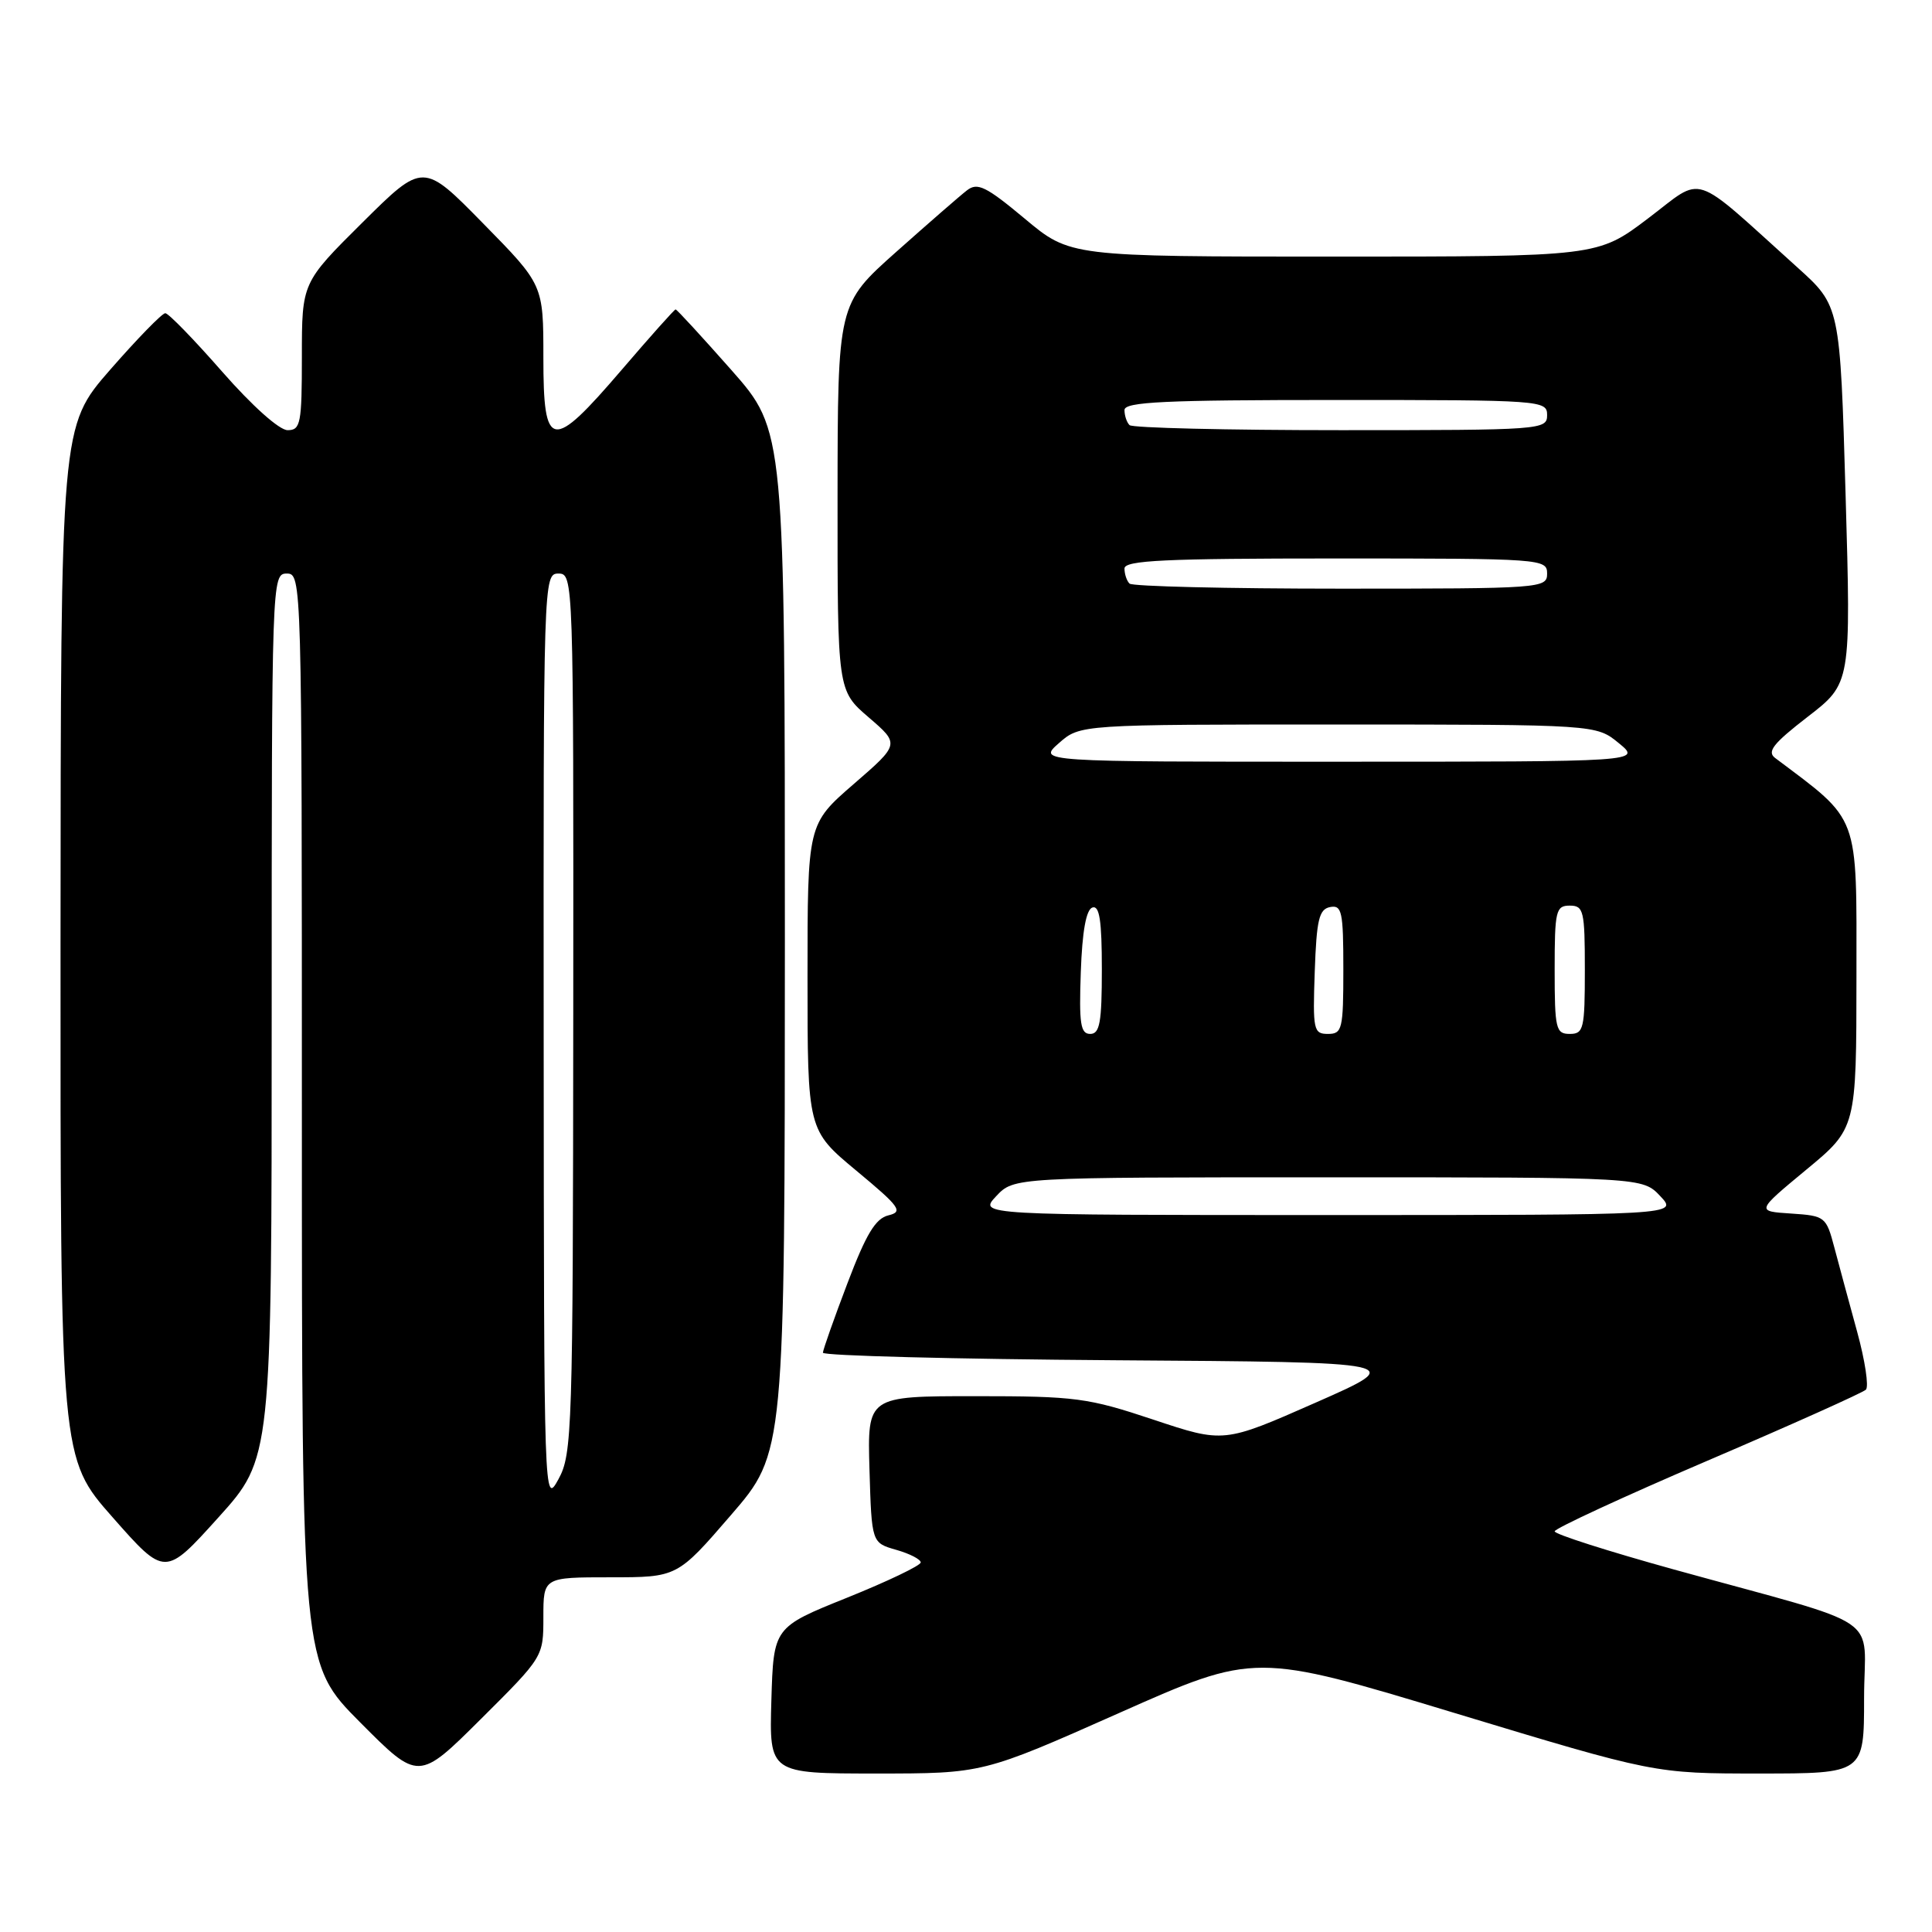 <?xml version="1.0" encoding="UTF-8" standalone="no"?>
<!DOCTYPE svg PUBLIC "-//W3C//DTD SVG 1.1//EN" "http://www.w3.org/Graphics/SVG/1.1/DTD/svg11.dtd" >
<svg xmlns="http://www.w3.org/2000/svg" xmlns:xlink="http://www.w3.org/1999/xlink" version="1.1" viewBox="0 0 256 256">
 <g >
 <path fill="currentColor"
d=" M 72.00 214.27 C 72.00 209.00 72.00 209.00 80.87 209.00 C 89.74 209.00 89.74 209.00 96.86 200.75 C 103.99 192.50 103.99 192.50 104.00 124.78 C 104.00 57.07 104.00 57.07 96.91 49.03 C 93.01 44.62 89.69 41.00 89.52 41.00 C 89.36 41.00 86.15 44.60 82.38 49.00 C 73.06 59.87 72.00 59.70 72.00 47.37 C 72.00 37.73 72.00 37.73 64.03 29.62 C 56.07 21.50 56.07 21.50 48.03 29.48 C 40.00 37.45 40.00 37.45 40.00 47.23 C 40.00 56.14 39.83 57.00 38.11 57.00 C 37.01 57.00 33.41 53.78 29.44 49.25 C 25.71 44.99 22.32 41.50 21.90 41.50 C 21.48 41.50 18.19 44.88 14.59 49.00 C 8.05 56.50 8.05 56.50 8.02 124.85 C 8.00 193.21 8.00 193.21 14.93 201.06 C 21.86 208.92 21.86 208.92 28.93 201.08 C 36.00 193.24 36.00 193.24 36.00 134.62 C 36.00 76.67 36.02 76.00 38.00 76.00 C 39.98 76.00 40.00 76.67 40.00 148.23 C 40.00 220.46 40.00 220.46 47.73 228.23 C 55.46 236.00 55.46 236.00 63.73 227.77 C 72.00 219.54 72.00 219.54 72.00 214.27 Z  M 148.27 226.99 C 166.30 218.98 166.30 218.98 192.77 226.99 C 219.24 235.00 219.24 235.00 233.12 235.00 C 247.00 235.00 247.00 235.00 247.00 225.04 C 247.00 213.60 250.34 215.86 221.75 207.95 C 213.09 205.55 206.00 203.29 206.00 202.91 C 206.00 202.54 215.11 198.32 226.25 193.55 C 237.39 188.78 246.83 184.54 247.24 184.14 C 247.65 183.74 247.13 180.28 246.08 176.46 C 245.03 172.63 243.67 167.61 243.06 165.30 C 241.98 161.21 241.84 161.10 237.32 160.80 C 232.69 160.50 232.69 160.50 239.33 155.00 C 245.98 149.50 245.98 149.50 245.99 129.37 C 246.00 107.55 246.52 108.94 235.22 100.44 C 234.09 99.60 234.96 98.51 239.54 94.97 C 245.27 90.55 245.27 90.55 244.55 65.54 C 243.82 40.53 243.82 40.53 238.16 35.43 C 223.85 22.54 225.93 23.23 218.39 28.93 C 211.70 34.00 211.70 34.00 176.75 34.00 C 141.79 34.00 141.79 34.00 135.78 28.97 C 130.65 24.69 129.52 24.14 128.13 25.22 C 127.23 25.91 123.01 29.59 118.75 33.38 C 111.00 40.28 111.00 40.28 110.98 65.89 C 110.97 91.50 110.97 91.50 115.10 95.05 C 119.23 98.60 119.23 98.60 113.11 103.90 C 107.00 109.20 107.00 109.20 107.00 129.47 C 107.00 149.74 107.00 149.74 113.47 155.12 C 119.26 159.93 119.71 160.56 117.72 161.04 C 116.01 161.45 114.76 163.53 112.29 170.04 C 110.52 174.69 109.06 178.83 109.04 179.24 C 109.02 179.64 126.43 180.09 147.74 180.24 C 186.48 180.50 186.48 180.50 174.32 185.86 C 162.16 191.22 162.16 191.22 152.83 188.11 C 144.13 185.21 142.53 185.00 129.21 185.00 C 114.93 185.00 114.93 185.00 115.21 194.71 C 115.50 204.43 115.50 204.43 118.75 205.36 C 120.54 205.87 122.00 206.62 122.00 207.03 C 122.00 207.44 117.61 209.54 112.25 211.70 C 102.50 215.62 102.50 215.62 102.21 225.31 C 101.93 235.00 101.93 235.00 116.08 235.00 C 130.24 235.00 130.24 235.00 148.27 226.99 Z  M 72.04 137.75 C 72.00 76.65 72.02 76.00 74.00 76.00 C 75.98 76.00 76.00 76.65 75.96 134.25 C 75.92 189.72 75.82 192.67 74.00 196.00 C 72.09 199.48 72.08 199.16 72.04 137.75 Z  M 132.00 158.50 C 134.35 156.00 134.35 156.00 176.00 156.00 C 217.65 156.00 217.65 156.00 220.00 158.50 C 222.35 161.00 222.35 161.00 176.00 161.00 C 129.65 161.00 129.65 161.00 132.00 158.50 Z  M 143.21 128.83 C 143.40 123.40 143.92 120.52 144.75 120.25 C 145.69 119.94 146.00 122.00 146.00 128.42 C 146.00 135.48 145.73 137.00 144.46 137.00 C 143.17 137.00 142.97 135.65 143.21 128.83 Z  M 174.21 128.76 C 174.45 121.85 174.78 120.47 176.25 120.19 C 177.81 119.89 178.00 120.80 178.00 128.43 C 178.00 136.39 177.85 137.00 175.96 137.00 C 174.05 137.00 173.94 136.48 174.21 128.76 Z  M 206.00 128.50 C 206.00 120.67 206.16 120.00 208.00 120.00 C 209.84 120.00 210.00 120.67 210.00 128.50 C 210.00 136.33 209.84 137.00 208.00 137.00 C 206.16 137.00 206.00 136.33 206.00 128.50 Z  M 140.31 98.47 C 143.11 96.00 143.11 96.00 177.31 96.00 C 211.50 96.01 211.50 96.01 214.50 98.47 C 217.50 100.93 217.50 100.93 177.50 100.93 C 137.50 100.94 137.50 100.94 140.31 98.47 Z  M 149.67 77.33 C 149.30 76.97 149.00 76.07 149.00 75.33 C 149.00 74.25 154.33 74.00 177.00 74.00 C 204.33 74.00 205.00 74.05 205.00 76.00 C 205.00 77.95 204.33 78.00 177.67 78.00 C 162.63 78.00 150.03 77.70 149.67 77.33 Z  M 149.67 56.33 C 149.30 55.97 149.00 55.07 149.00 54.33 C 149.00 53.25 154.33 53.00 177.00 53.00 C 204.33 53.00 205.00 53.05 205.00 55.00 C 205.00 56.95 204.33 57.00 177.67 57.00 C 162.63 57.00 150.03 56.70 149.67 56.33 Z "/>
</g>
</svg>